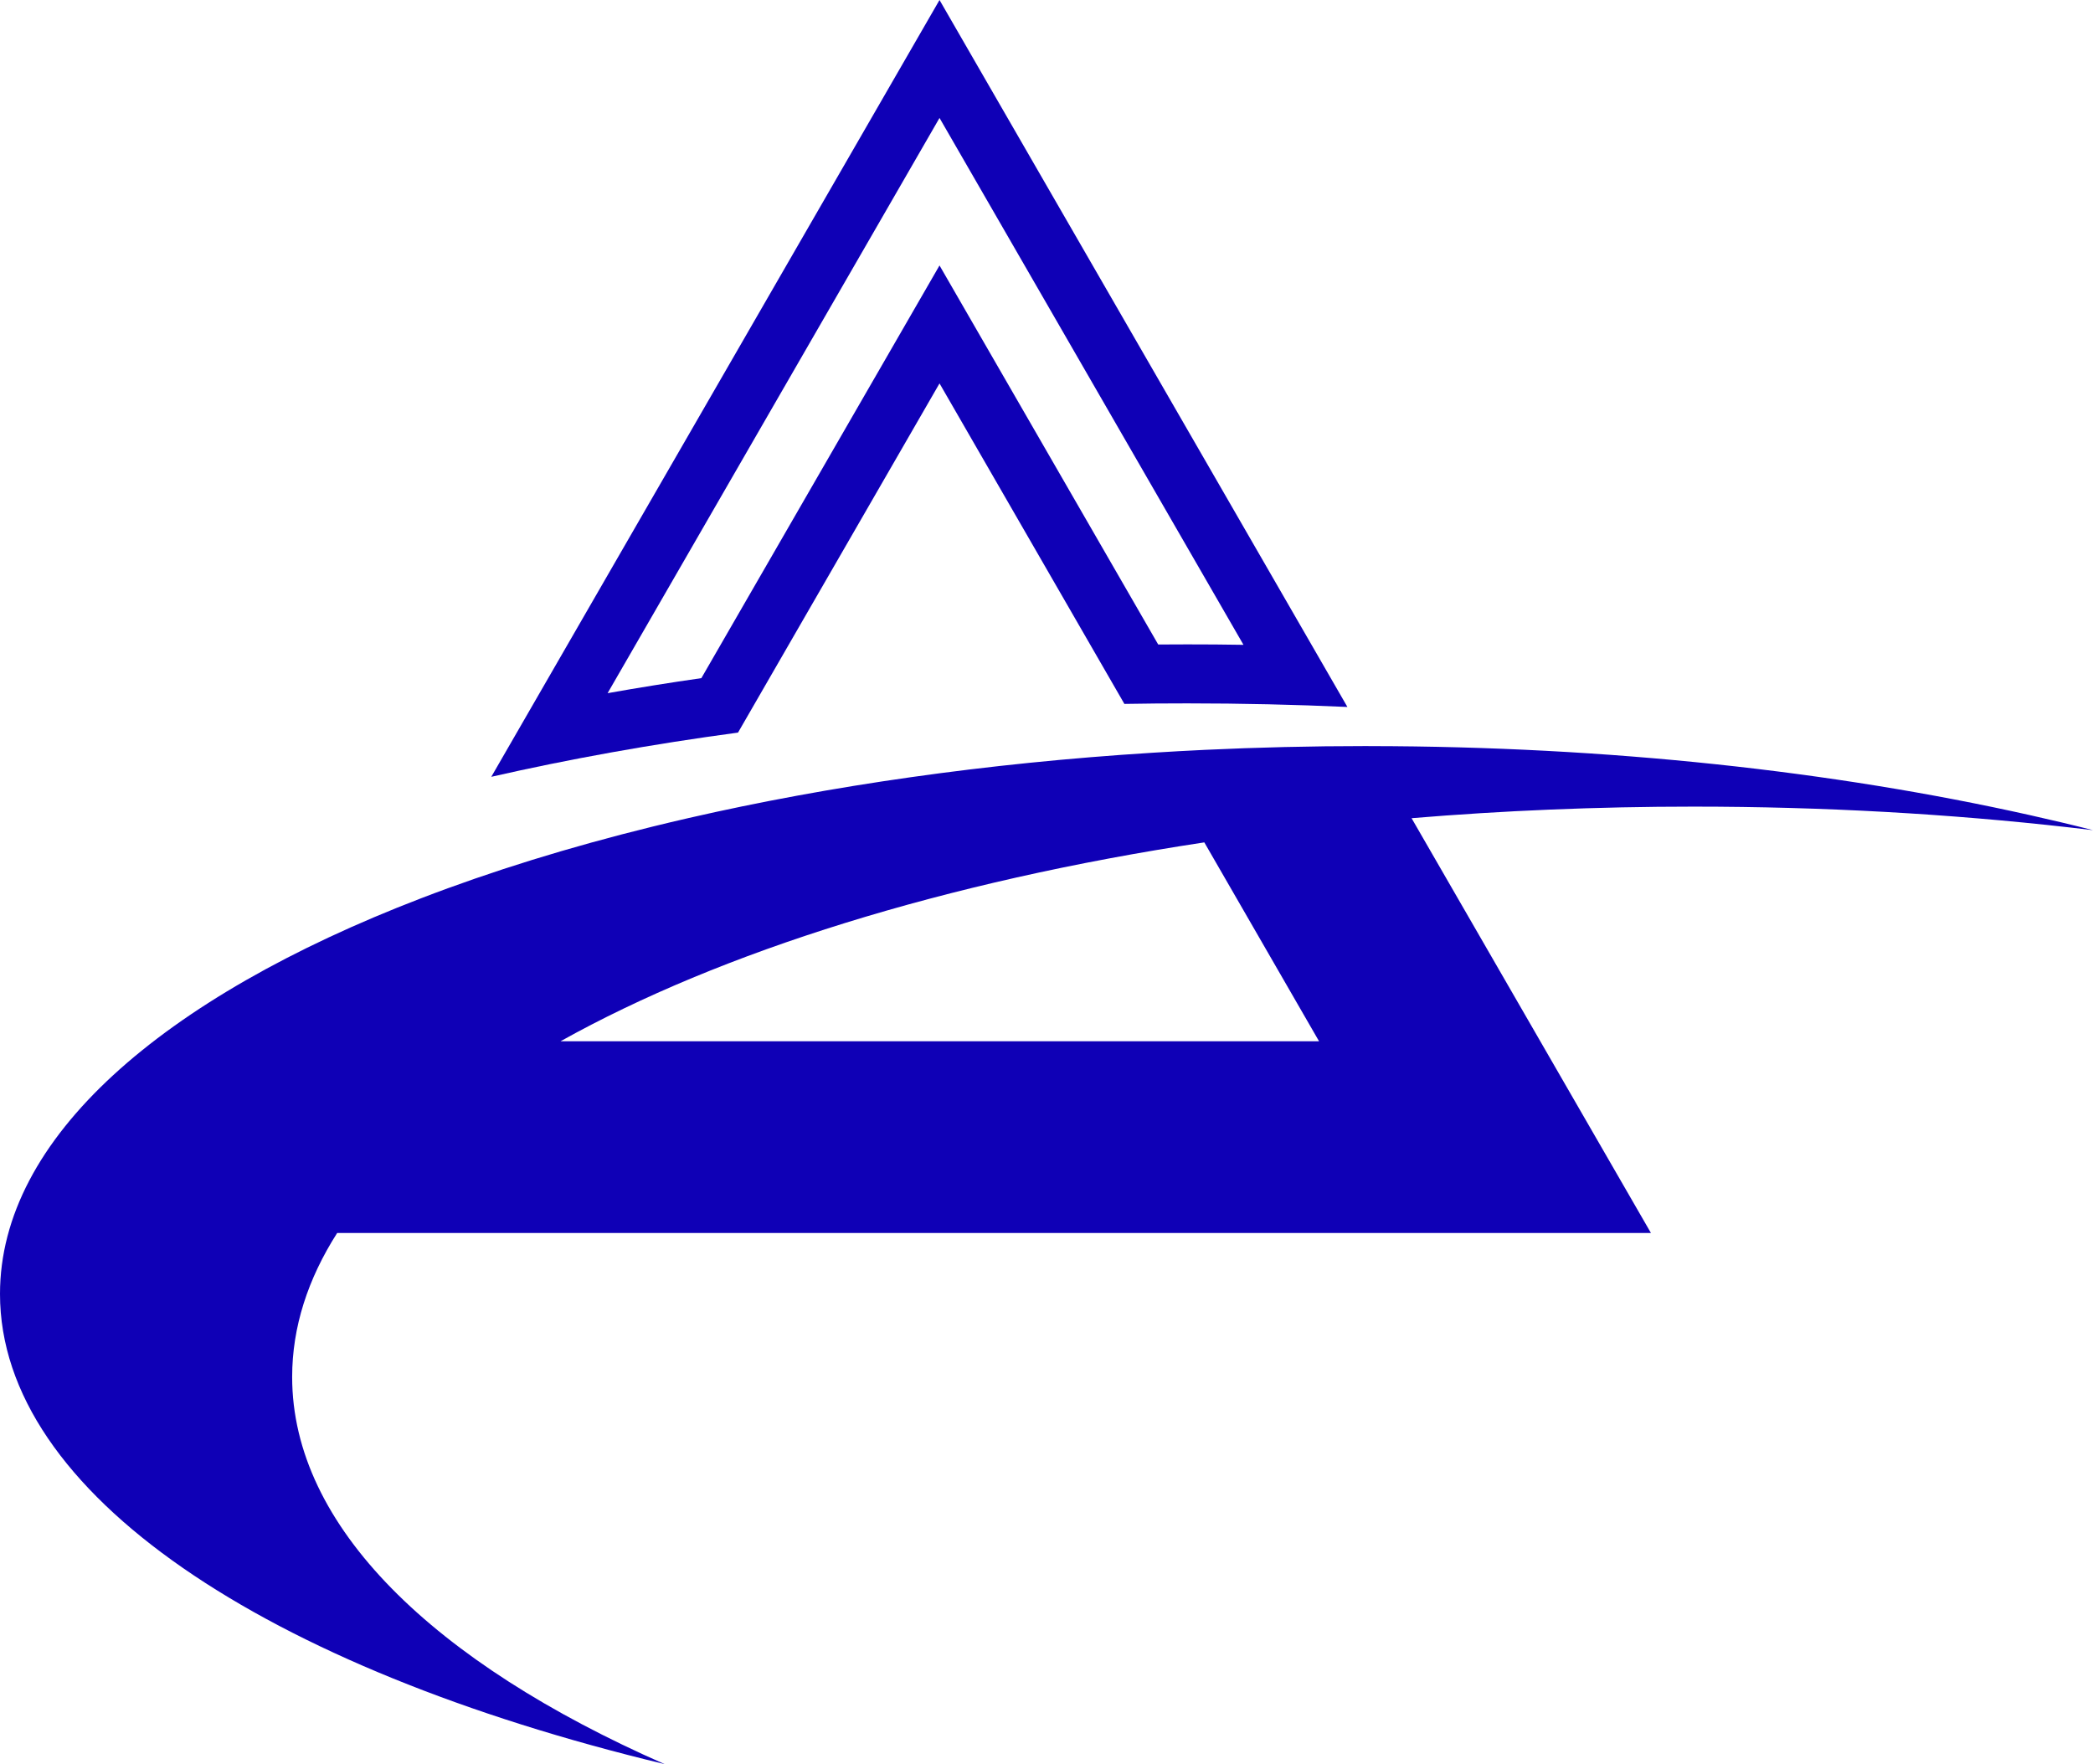 <svg width="70" height="59" viewBox="0 0 70 59" fill="none" xmlns="http://www.w3.org/2000/svg">
<path d="M20.321 23.183L31.422 3.945L41.588 21.566C40.962 21.555 40.336 21.551 39.711 21.551C39.389 21.551 39.064 21.553 38.736 21.555L31.422 8.878L23.457 22.68C22.399 22.832 21.351 23 20.321 23.183ZM31.422 12.823L37.605 23.542C38.303 23.529 39.005 23.524 39.711 23.524C41.521 23.524 43.307 23.565 45.064 23.644L31.422 0L16.431 25.98C19.034 25.386 21.796 24.889 24.683 24.501L31.422 12.823Z" fill="#0F00B6"/>
<path d="M40.278 28.173L44.115 34.824H18.747C24.12 31.825 31.589 29.489 40.278 28.173ZM22.228 59C14.496 55.6 9.771 51.05 9.771 46.052C9.771 44.388 10.294 42.775 11.277 41.236H55.215L47.21 27.364C50.256 27.111 53.41 26.977 56.639 26.977C60.989 26.977 65.202 27.219 69.198 27.671C69.466 27.701 69.733 27.732 70 27.764C69.296 27.585 68.579 27.415 67.849 27.252C67.849 27.252 67.848 27.252 67.848 27.252C61.321 25.796 53.812 24.962 45.819 24.953C45.772 24.952 45.724 24.952 45.677 24.952C43.857 24.952 42.064 24.995 40.301 25.078C39.713 25.106 39.128 25.138 38.548 25.175C32.979 25.524 27.745 26.278 23.034 27.358C22.628 27.451 22.225 27.547 21.826 27.645C19.033 28.332 16.439 29.137 14.087 30.041C5.405 33.376 0 38.072 0 43.275C0 49.954 8.911 55.799 22.228 59Z" fill="#0F00B6"/>
</svg>
